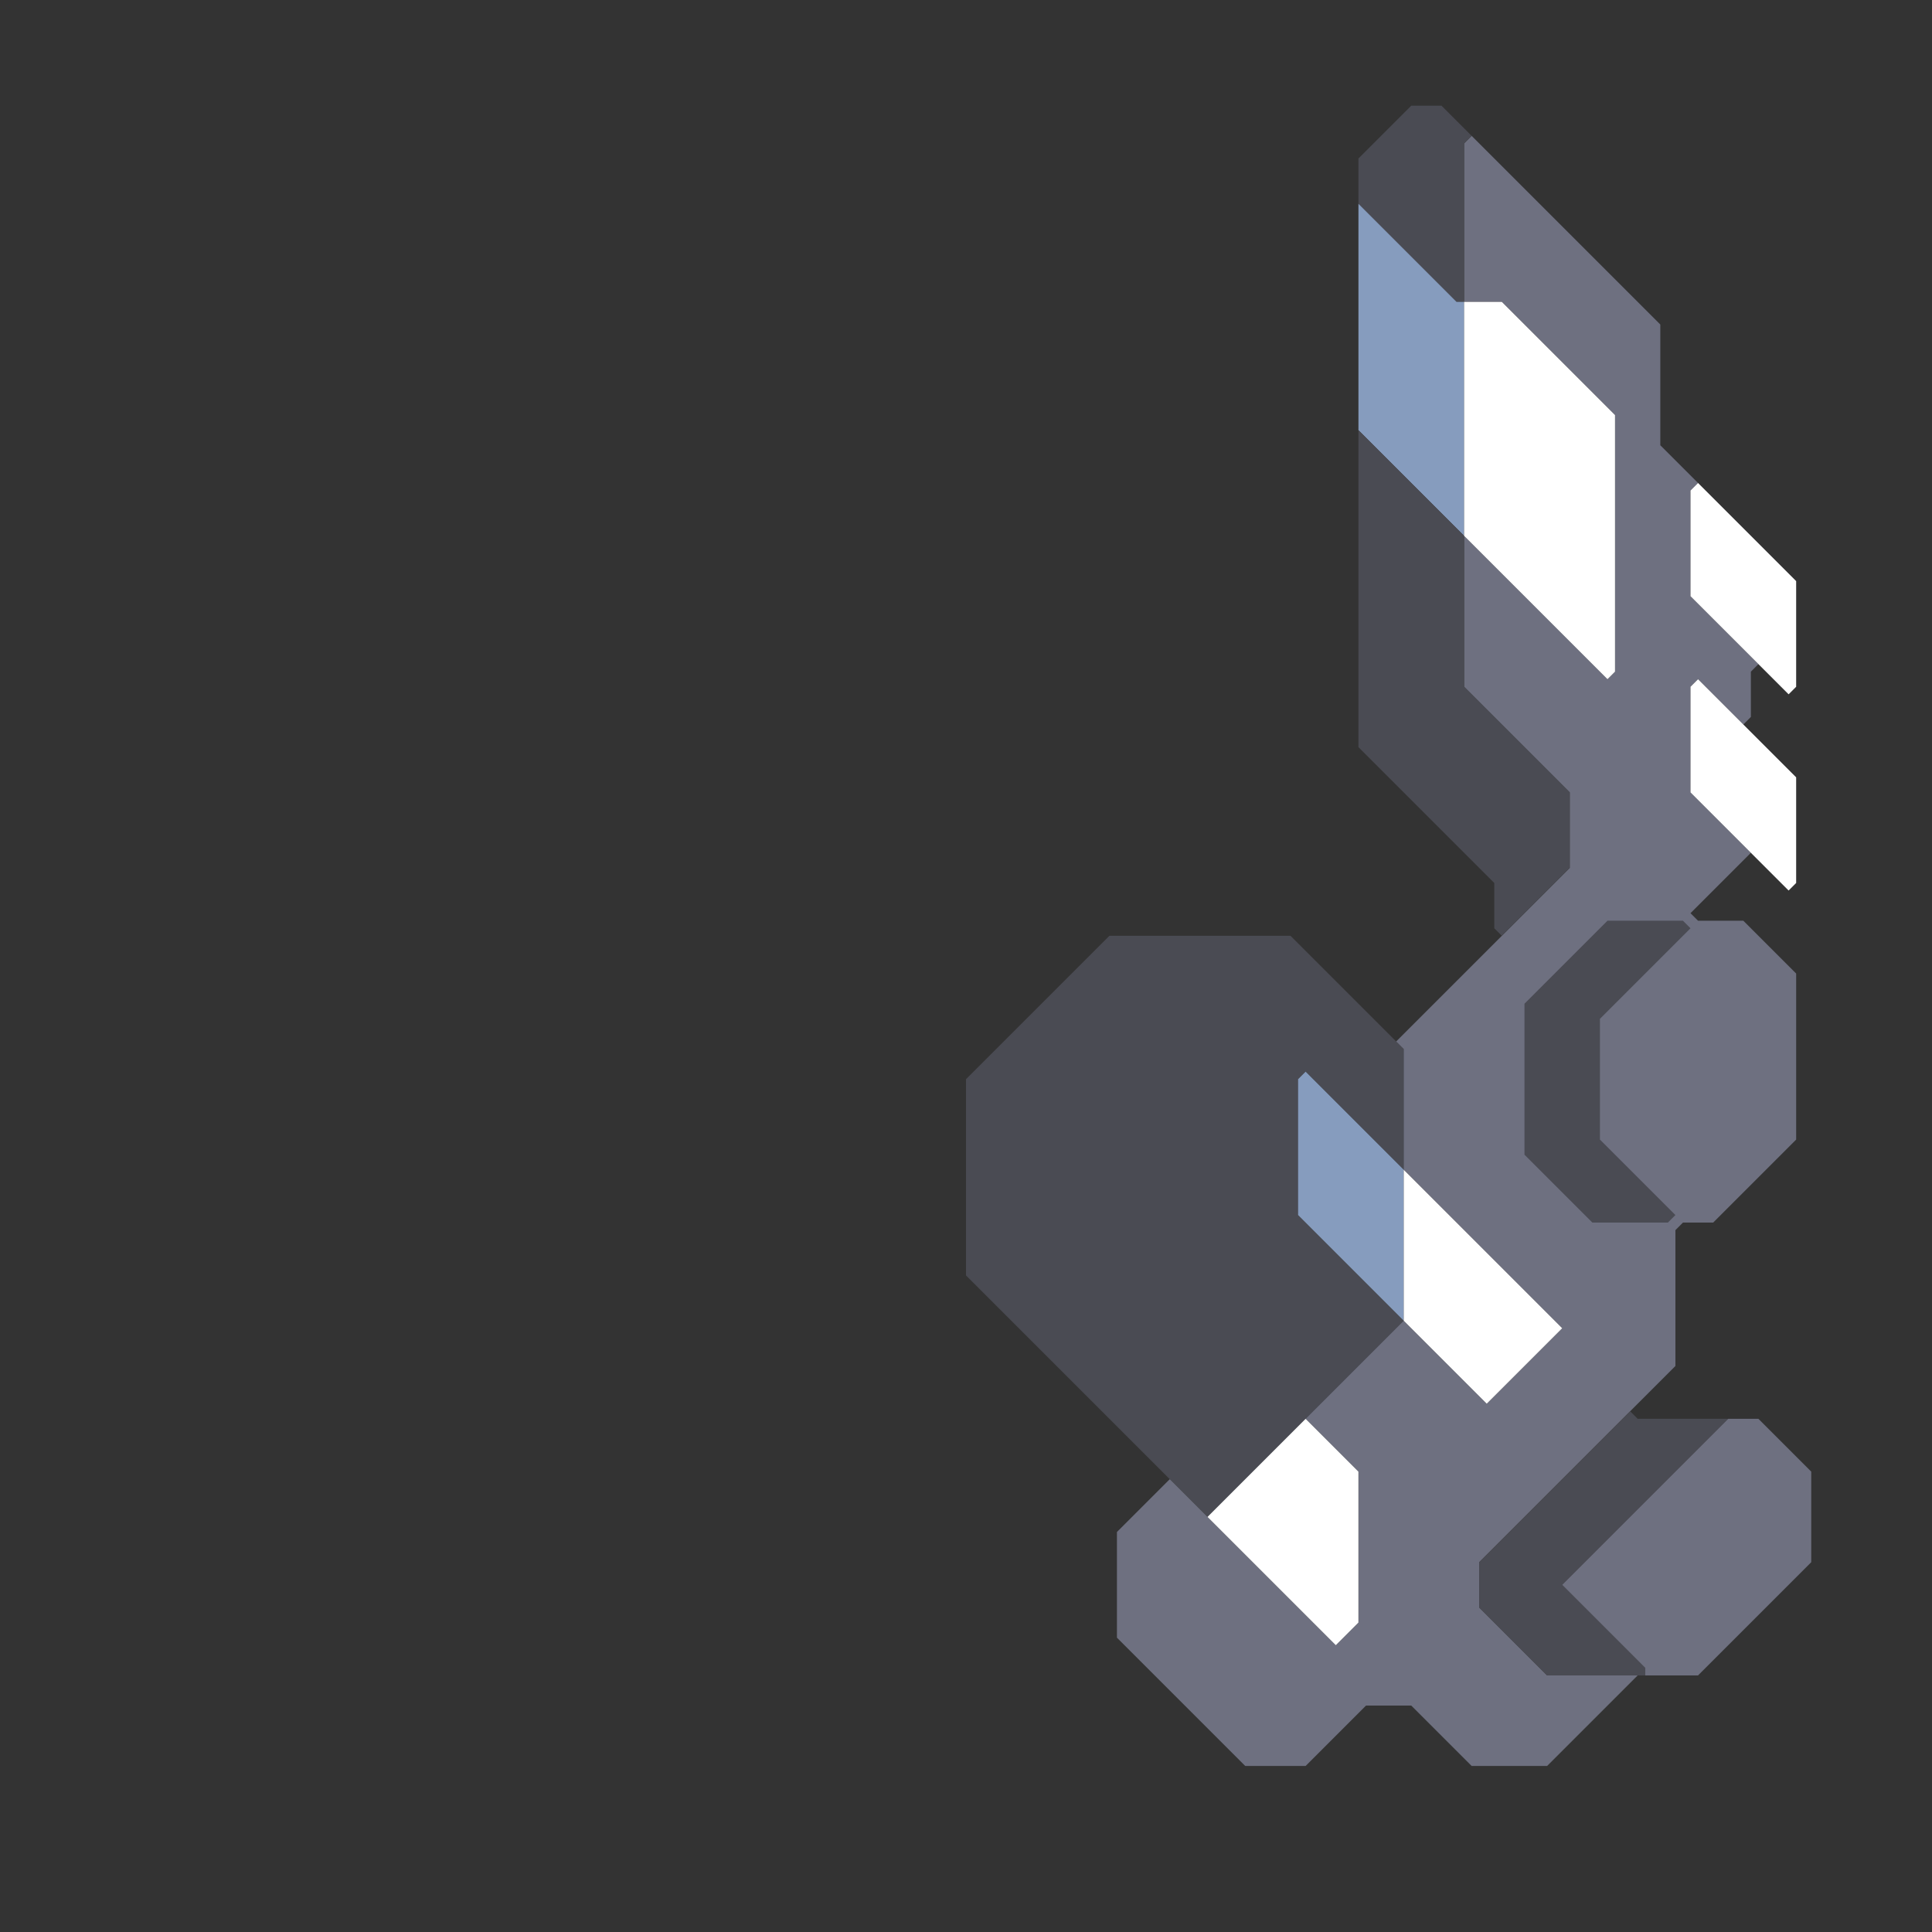 <svg xmlns="http://www.w3.org/2000/svg" width="128" height="128" style="fill-opacity:1;color-rendering:auto;color-interpolation:auto;text-rendering:auto;stroke:#000;stroke-linecap:square;stroke-miterlimit:10;shape-rendering:auto;stroke-opacity:1;fill:#000;stroke-dasharray:none;font-weight:400;stroke-width:1;font-family:&quot;Dialog&quot;;font-style:normal;stroke-linejoin:miter;font-size:12px;stroke-dashoffset:0;image-rendering:auto">
    <rect width="100%" height="100%" fill="#333333" stroke="none"/>
    <g style="stroke-linecap:round;fill:#4a4b53;stroke:#4a4b53">
        <path stroke="none" d="M64 84.5v-13l9.5-9.5h12l7.5 7.5v8L86.5 71l-.5.5v9l7 7-13 13Z" style="stroke:none"/>
    </g>
    <g stroke="none" style="stroke-linecap:round;fill:#6e7080;stroke:#6e7080">
        <path d="M74 108.5v-7l3.5-3.5 11 11 1.5-1.5v-10L86.5 94l6.5-6.5 5.5 5.5 5-5L93 77.5v-8l-.5-.5L104 57.5v-5l-7-7v-10l9.5 9.5.5-.5v-17L99.5 20H97V9.5l.5-.5L110 21.5v8l2.5 2.5-.5.5v7l4.5 4.5-.5.5v3l-.5.5-3-3-.5.5v7l4 4-4 4 .5.5h3l3.5 3.5v11l-5.5 5.5h-2l-.5.5v9l-13 13v3l4.5 4.5h6l-6 6h-5l-4-4h-3l-4 4h-4Z" style="stroke:none"/>
        <path d="m80 100.5 6.5-6.5 3.5 3.5v10l-1.5 1.5Z" style="fill:#fff;stroke:none"/>
        <path d="M93 77.5v10l-7-7v-9l.5-.5Z" style="fill:#869cbe;stroke:none"/>
        <path d="M90 13.5v-3L93.5 7h2l2 2-.5.5V20h-.5Z" style="fill:#4a4b53;stroke:none"/>
        <path d="M96.5 20h.5v15.5l-7-7v-15Z" style="fill:#869cbe;stroke:none"/>
        <path d="M97 35.5v10l7 7v5L99.5 62l-.5-.5v-3l-9-9v-21Z" style="fill:#4a4b53;stroke:none"/>
        <path d="m103.5 88-5 5-5.5-5.5v-10ZM97 35.5V20h2.5l7.5 7.5v17l-.5.5Z" style="fill:#fff;stroke:none"/>
        <path d="M98 106.5v-3l10-10 .5.5h6l-11 11 5.5 5.5v.5h-6.5Z" style="fill:#4a4b53;stroke:none"/>
        <path d="M101 66.5v10l4.5 4.5h5l.5-.5-5-5v-8l6-6-.5-.5h-5Z" style="stroke:none"/>
        <path d="M101 76.5v-10l5.5-5.5h5l.5.5-6 6v8l5 5-.5.5h-5Z" style="fill:#4a4b53;stroke:none"/>
        <path d="m103.5 105 11-11h2l3.5 3.5v6l-7.5 7.5H109v-.5Z" style="stroke:none"/>
        <path d="M119 38.5v7l-.5.5-6.5-6.5v-7l.5-.5Zm0 13v7l-.5.5-6.5-6.5v-7l.5-.5Z" style="fill:#fff;stroke:none"/>
    </g>
</svg>
